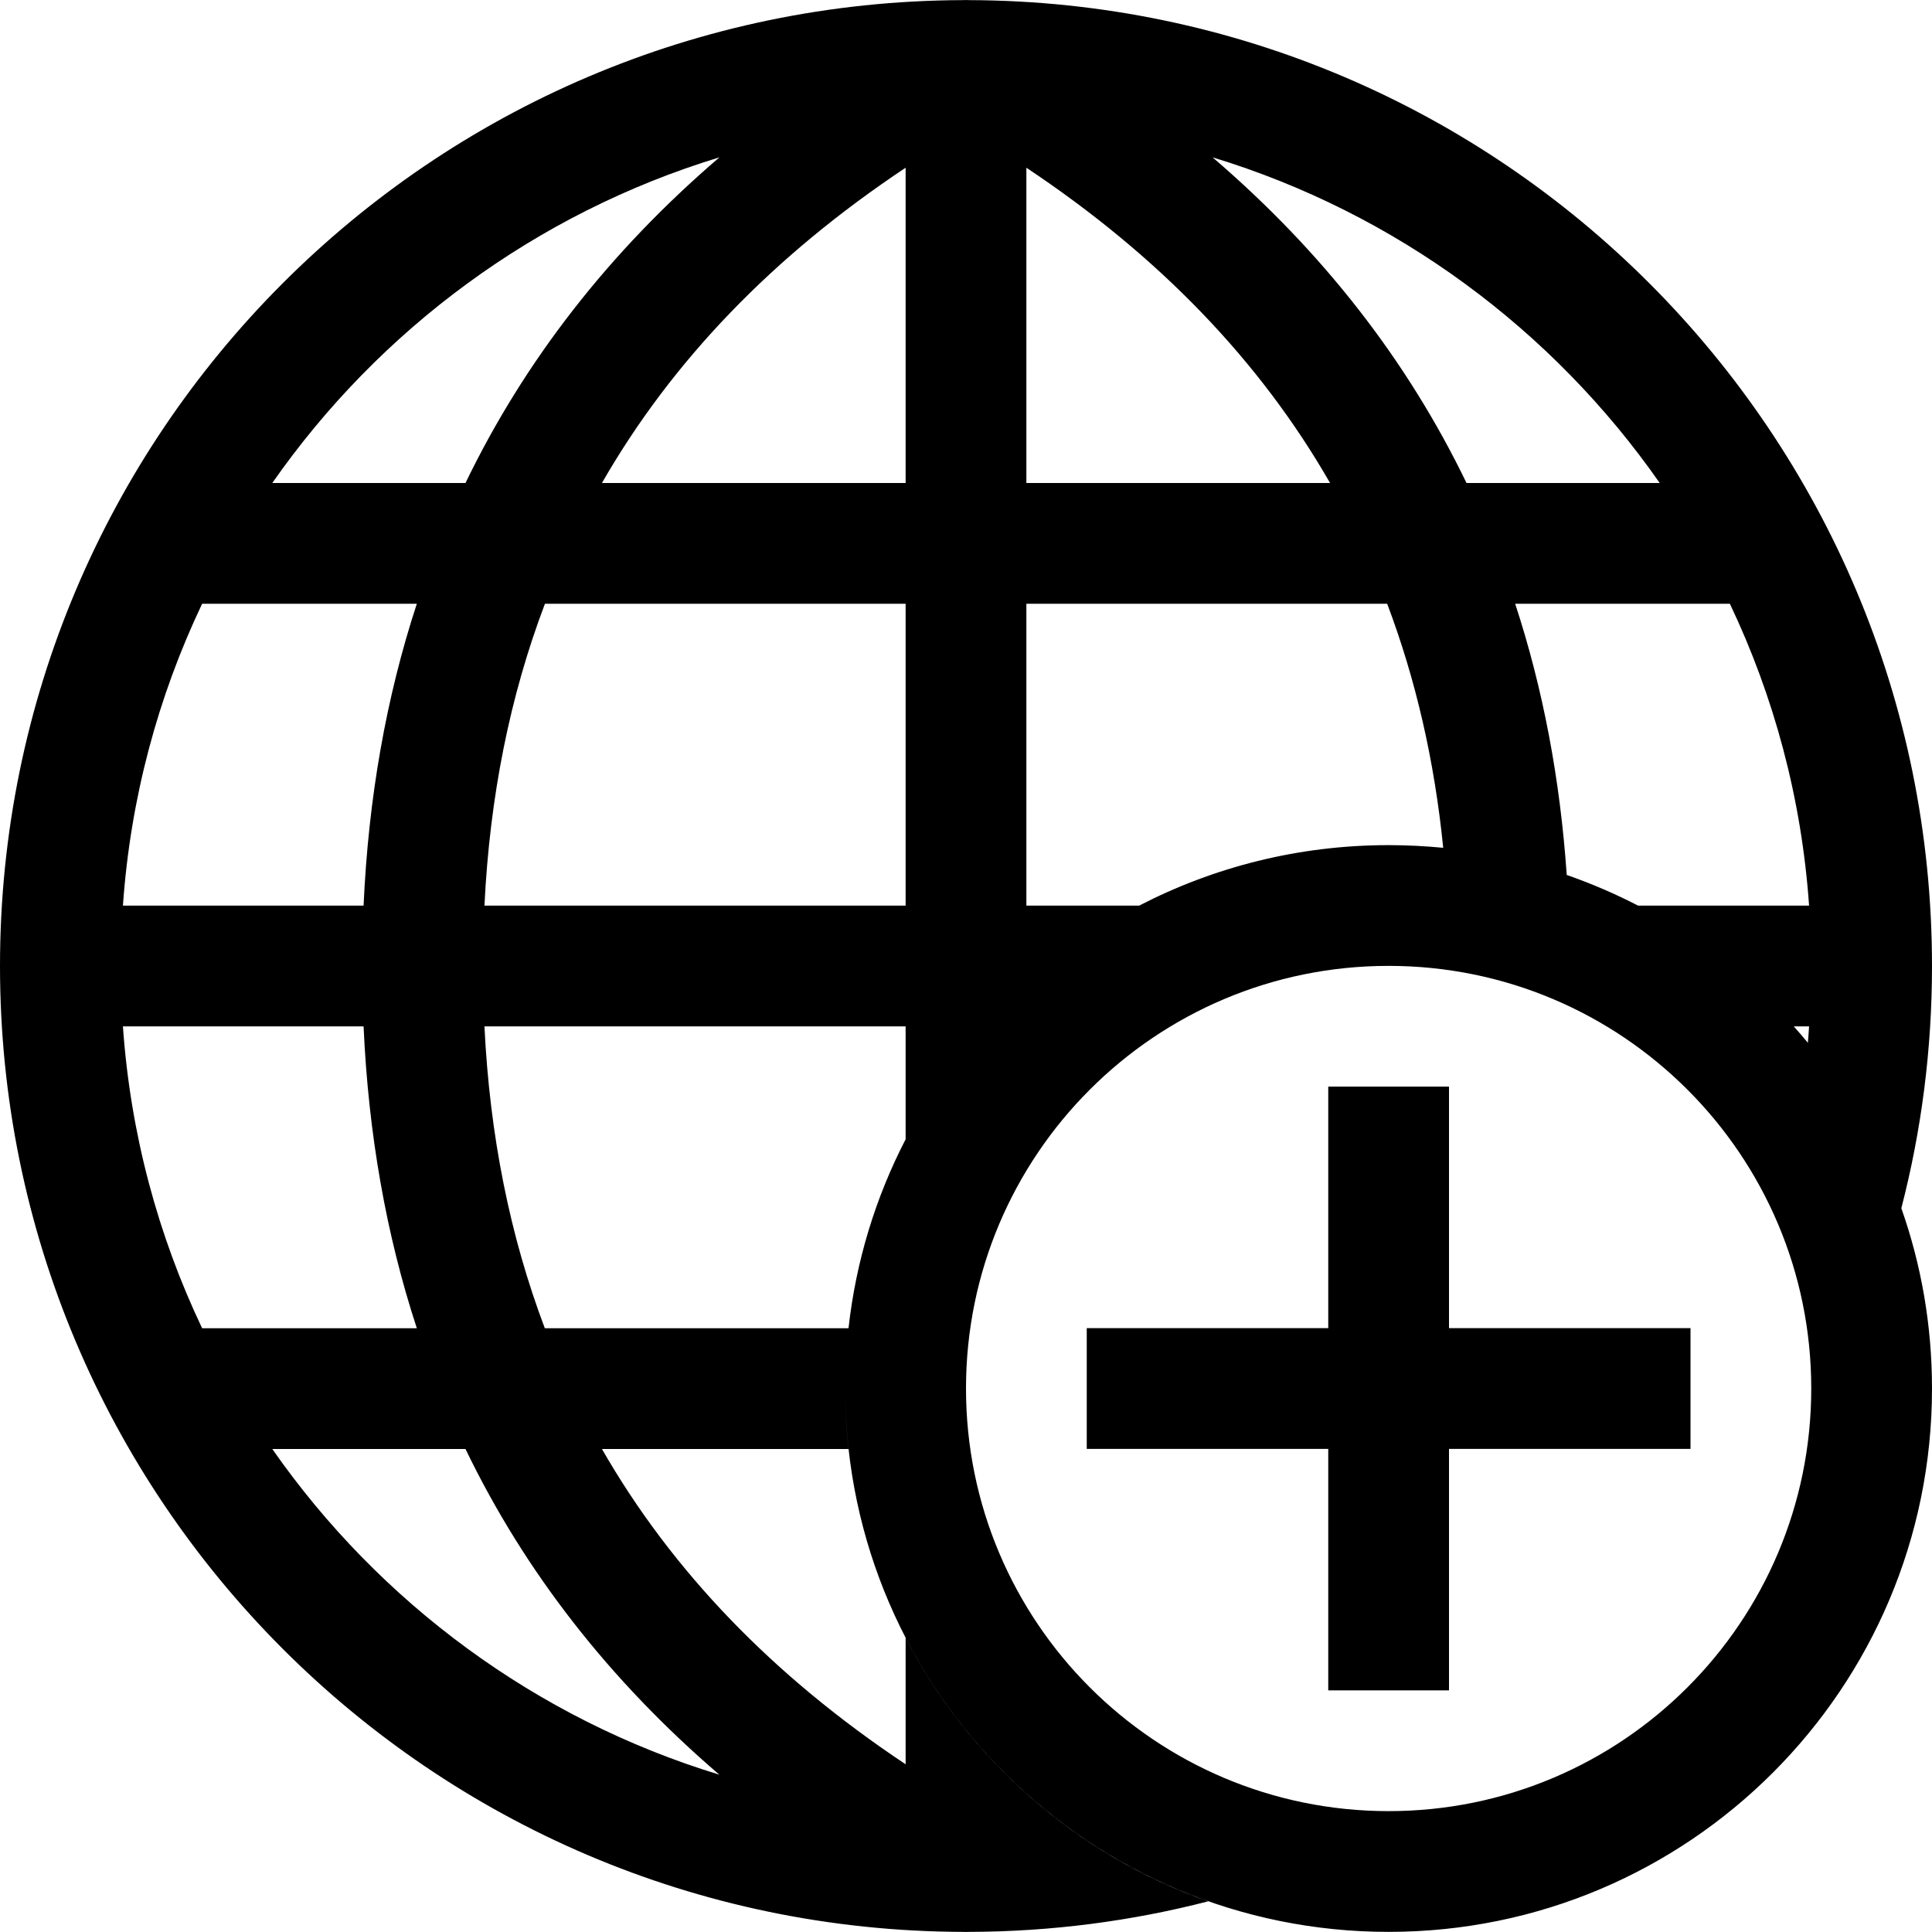 <svg width="16" height="16" viewBox="0 0 16 16" fill="none" xmlns="http://www.w3.org/2000/svg">
<path fill-rule="evenodd" clip-rule="evenodd" d="M8.027 0.001C12.433 0.015 16 3.591 16 8C16 8.693 15.912 9.365 15.746 10.006C15.911 10.473 16 10.976 16 11.499C16 13.984 13.985 15.999 11.5 15.999C9.026 15.999 7.018 14.003 7 11.533C7.001 11.691 7.01 11.846 7.027 12H4.985C5.565 13.011 6.402 13.88 7.5 14.611V13.564C8.023 14.575 8.919 15.364 10.006 15.746C9.374 15.909 8.711 15.997 8.029 15.999C8.01 16 7.991 16 7.972 15.999C3.567 15.985 0 12.409 0 8C0 3.591 3.568 0.015 7.974 0.001C7.992 -0 8.009 -0 8.027 0.001ZM7.027 11C7.089 10.441 7.253 9.913 7.5 9.435V8.5H4.012C4.056 9.404 4.223 10.236 4.512 11H7.027ZM9.434 7.5C10.053 7.18 10.755 6.999 11.5 6.999C11.653 6.999 11.804 7.007 11.952 7.021C11.88 6.301 11.725 5.627 11.488 5H8.5V7.5H9.434ZM12.975 7.246C13.179 7.317 13.376 7.402 13.566 7.5H14.982C14.92 6.611 14.691 5.767 14.326 5H12.548C12.778 5.701 12.92 6.45 12.975 7.246ZM14.855 8.5C14.895 8.544 14.934 8.59 14.972 8.636C14.976 8.591 14.979 8.545 14.982 8.5H14.855ZM5.958 1.303C4.44 1.765 3.142 2.729 2.255 4H3.855C4.346 2.984 5.047 2.084 5.958 1.303ZM3.452 5H1.674C1.309 5.767 1.08 6.611 1.018 7.5H3.011C3.051 6.609 3.198 5.775 3.452 5ZM4.012 7.5C4.056 6.597 4.223 5.764 4.513 5H7.5V7.5H4.012ZM3.011 8.5H1.018C1.08 9.389 1.309 10.233 1.674 11H3.452C3.198 10.225 3.051 9.391 3.011 8.5ZM3.855 12H2.255C3.142 13.271 4.44 14.235 5.957 14.697C5.047 13.916 4.346 13.017 3.855 12ZM7.5 4V1.389C6.402 2.12 5.565 2.989 4.985 4H7.5ZM12.145 4H13.745C12.858 2.729 11.56 1.765 10.042 1.303C10.953 2.084 11.654 2.984 12.145 4ZM8.5 1.389C9.598 2.12 10.435 2.989 11.015 4H8.5V1.389ZM11.5 14.999C13.433 14.999 15 13.432 15 11.499C15 9.566 13.433 7.999 11.5 7.999C9.567 7.999 8 9.566 8 11.499C8 13.432 9.567 14.999 11.5 14.999ZM11 11.999V13.999H12V11.999H14V10.999H12V8.999H11V10.999H9V11.999H11Z" fill="black"/>
</svg>

